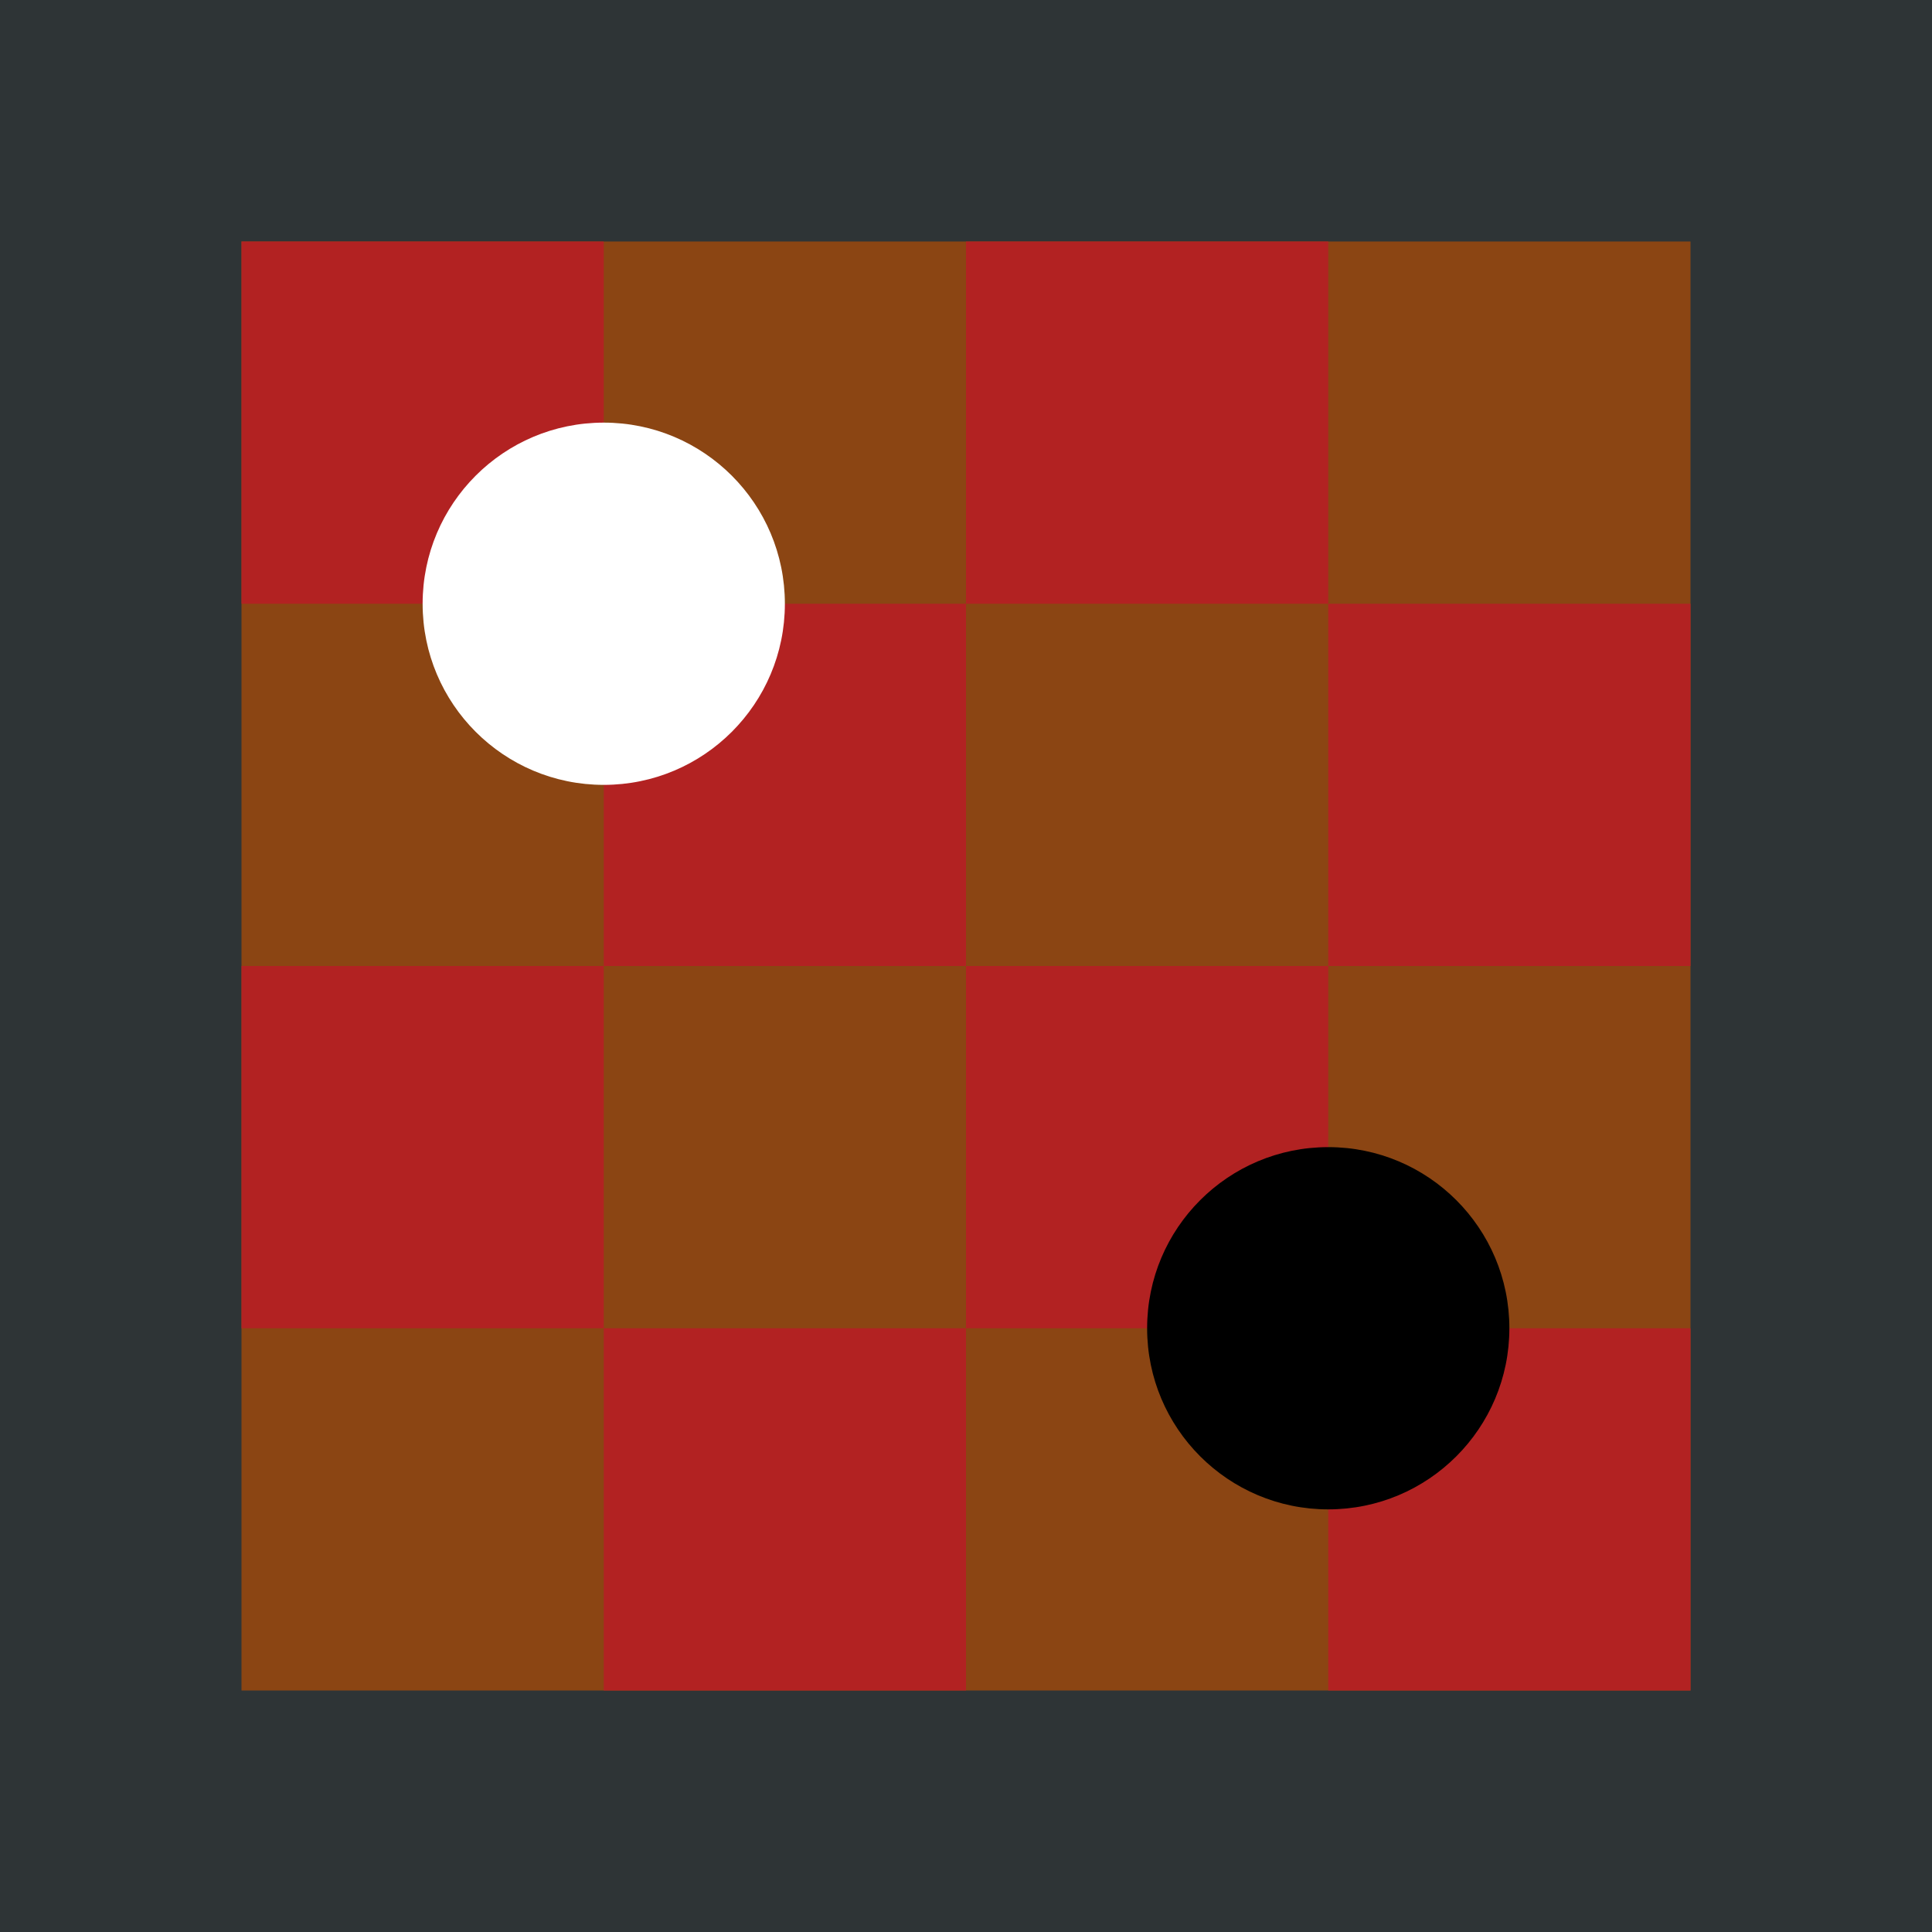 <svg xmlns="http://www.w3.org/2000/svg" viewBox="0 0 64 64"><path fill="#2e3436" d="M0 0h64v64H0z"/><path fill="#8b4513" d="M8 8h48v48H8z"/><g fill="#b22222"><path d="M8 8h12v12H8zM32 8h12v12H32zM20 20h12v12H20zM44 20h12v12H44zM8 32h12v12H8zM32 32h12v12H32zM20 44h12v12H20zM44 44h12v12H44z"/></g><circle cx="20" cy="20" r="6" fill="#fff"/><circle cx="44" cy="44" r="6"/></svg>